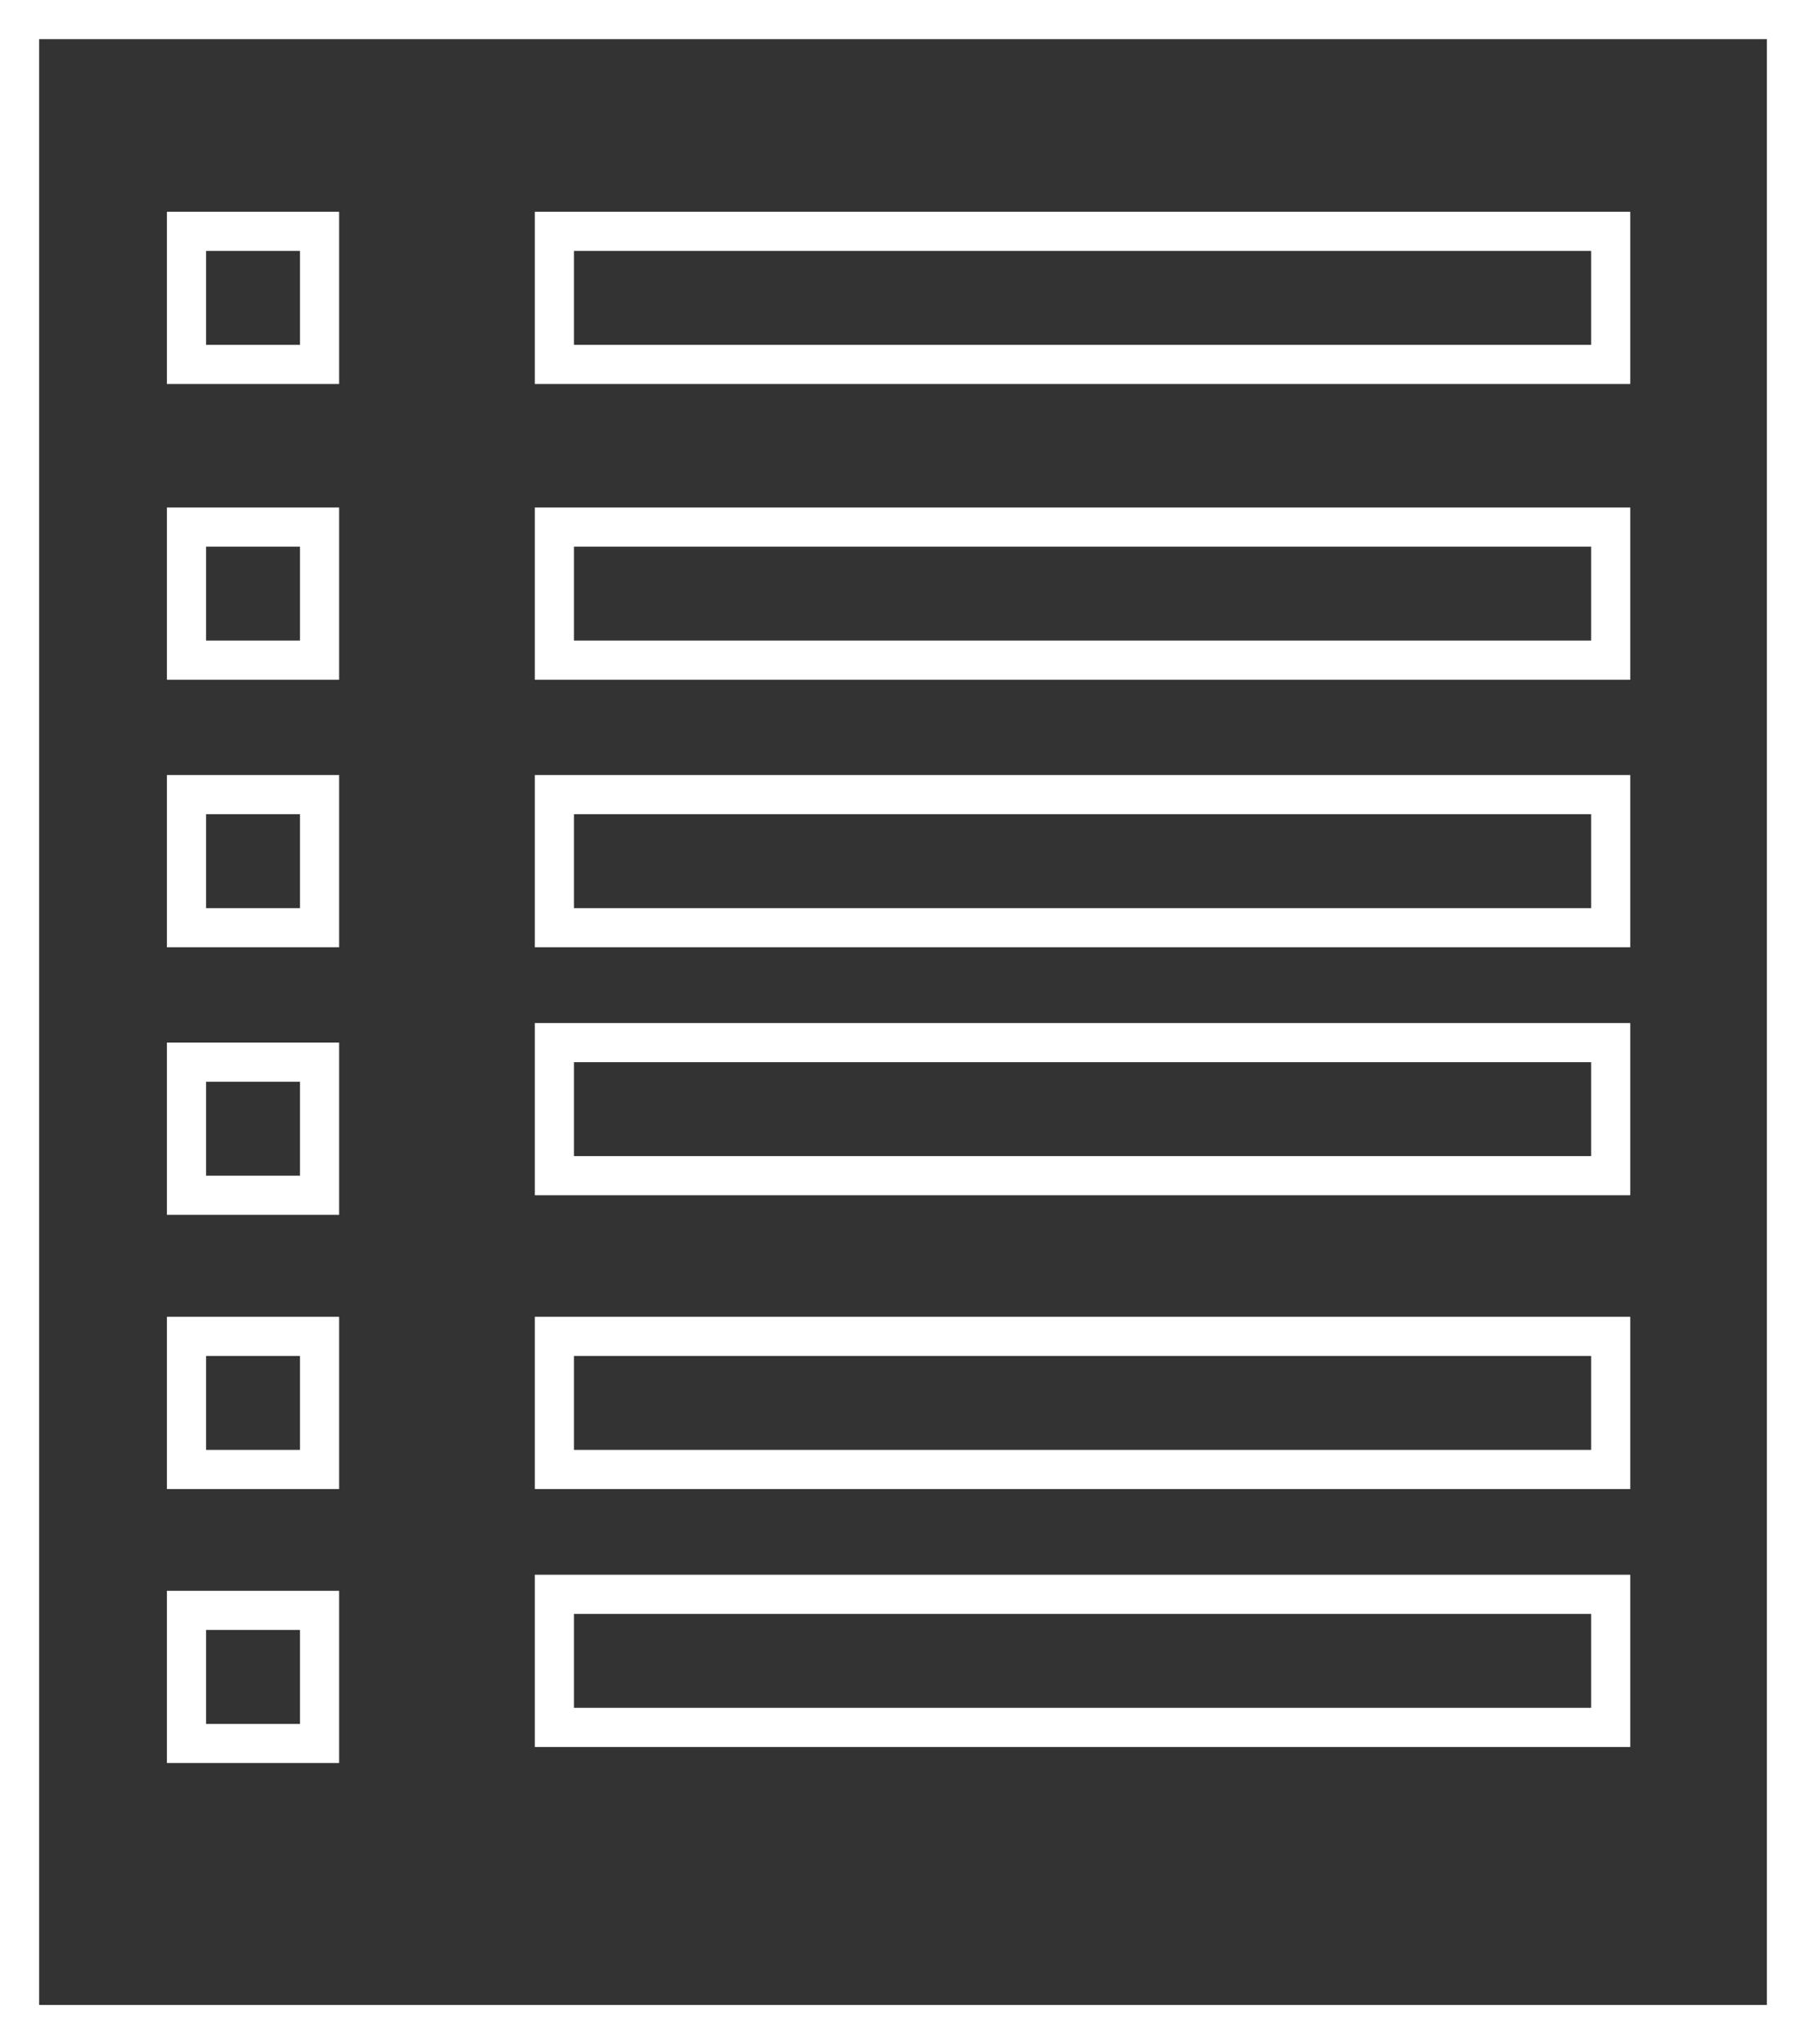 <svg id="Layer_1" data-name="Layer 1" xmlns="http://www.w3.org/2000/svg" width="92.29" height="104.44" viewBox="0 0 92.29 104.44"><rect x="0" y="0" width="92.29" height="104.44" fill="#333333" stroke="none"/><defs><style>.cls-1{fill:none;stroke:#fff;stroke-miterlimit:10;stroke-width:2px;}</style></defs><rect class="cls-1" x="1" y="1" width="90.29" height="102.44"/><rect class="cls-1" x="9.53" y="11.82" width="6.8" height="6.8"/><rect class="cls-1" x="9.53" y="26.93" width="6.8" height="6.8"/><rect class="cls-1" x="9.53" y="40.6" width="6.8" height="6.8"/><rect class="cls-1" x="9.53" y="54.27" width="6.8" height="6.8"/><rect class="cls-1" x="9.53" y="68.28" width="6.8" height="6.8"/><rect class="cls-1" x="9.53" y="82.28" width="6.8" height="6.8"/><rect class="cls-1" x="28.33" y="11.82" width="53.98" height="6.8"/><rect class="cls-1" x="28.33" y="26.93" width="53.98" height="6.8"/><rect class="cls-1" x="28.33" y="40.6" width="53.98" height="6.8"/><rect class="cls-1" x="28.33" y="53.27" width="53.98" height="6.8"/><rect class="cls-1" x="28.33" y="68.28" width="53.98" height="6.8"/><rect class="cls-1" x="28.33" y="81.46" width="53.98" height="6.8"/></svg>
